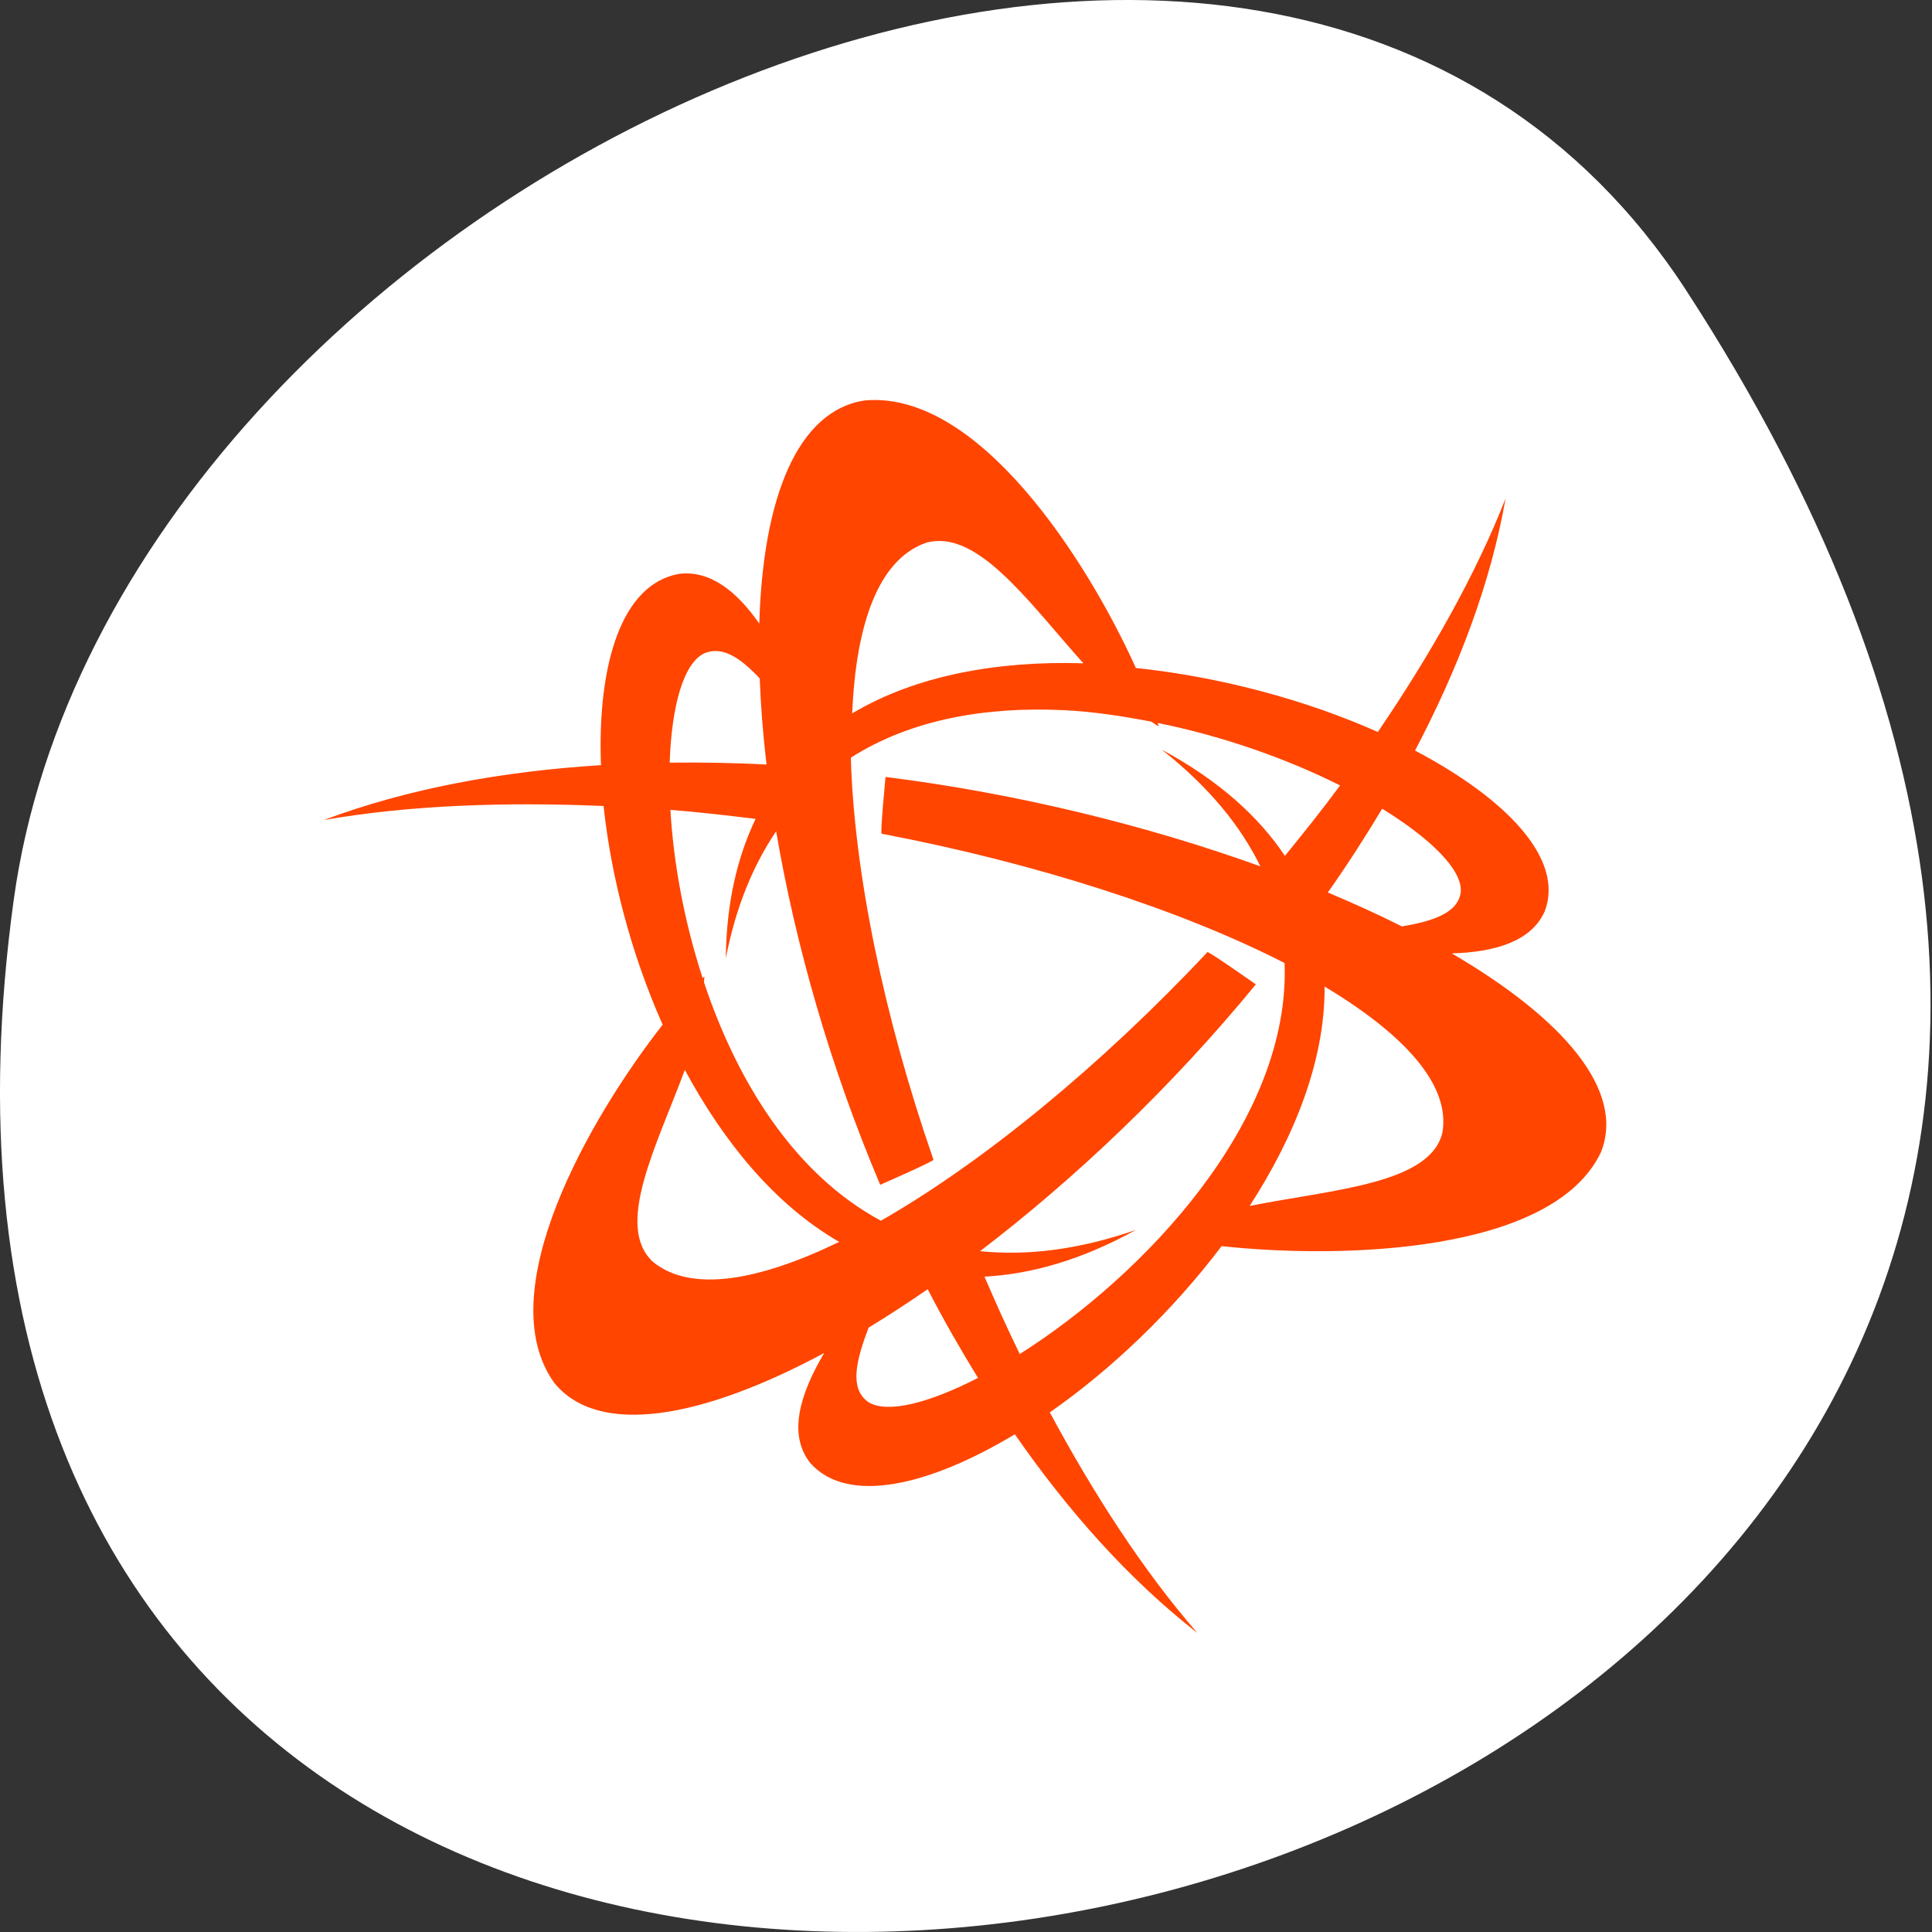 <svg xmlns="http://www.w3.org/2000/svg" viewBox="0 0 256 256"><rect x="0" y="0" width="256" height="256" fill="#333333" stroke="none"/><path d="m 213.3 834.88 c 146.42 225.37 -253.5 312.59 -221.64 80.74 12.991 -94.56 165.63 -166.95 221.64 -80.74 z" transform="translate(10.155 -796.36)" style="fill:#fff;color:#fff"/><g style="fill:#ff4500"><path d="m 336.34 456.91 c -8.99 1.308 -13.558 12.906 -14.04 29.575 -2.897 -4.141 -6.433 -7.114 -10.649 -6.583 -7.575 1.342 -10.819 11.895 -10.331 25.346 -13 0.811 -25.525 3.068 -36.733 7.274 11.323 -1.981 24.04 -2.416 37.08 -1.862 0.991 9.313 3.621 19.504 7.828 28.977 -9.674 12.359 -22.953 35.449 -14.37 47.45 5.859 7.201 19.522 4.778 35.779 -3.95 -3.174 5.337 -4.909 10.847 -1.784 14.655 4.954 5.443 15.619 2.985 27.04 -3.883 7.04 10.149 15.09 19.221 24.19 26.33 -7.189 -8.272 -13.714 -18.377 -19.556 -29.23 8.115 -5.659 16.217 -13.369 22.764 -22.03 15.886 1.722 43.9 0.97 50.26 -12.434 3.267 -8.155 -4.952 -17.709 -19.763 -26.357 5.626 -0.157 10.552 -1.548 12.323 -5.585 2.625 -6.915 -5.057 -14.895 -17.191 -21.29 5.766 -10.943 10.04 -22.21 12 -33.405 -3.98 10.153 -9.933 20.656 -16.928 30.945 -9.403 -4.195 -20.707 -7.285 -32.06 -8.484 -6.413 -14.193 -20.789 -36.744 -35.862 -35.453 z m 84.85 12.992 c 0.006 -0.019 0.02 -0.051 0.026 -0.068 h -0.013 c -0.003 0.019 -0.006 0.051 -0.013 0.068 z m -74.974 5.638 c 6.209 0.068 12.508 8.958 19.03 16.21 -11.305 -0.346 -22.15 1.574 -30.634 6.636 0.489 -11.787 3.449 -20.364 9.75 -22.594 0.62 -0.183 1.232 -0.26 1.853 -0.253 z m -29.348 14.601 c 1.839 0.185 3.675 1.672 5.491 3.617 0.134 3.636 0.434 7.457 0.899 11.41 -4.299 -0.239 -8.574 -0.296 -12.834 -0.253 0.26 -7.537 1.828 -13.157 4.578 -14.482 0.622 -0.263 1.247 -0.355 1.867 -0.293 z m 45.75 7.819 c 3.875 0.188 7.756 0.775 11.59 1.516 0.347 0.18 0.688 0.48 1.037 0.625 -0.033 -0.123 -0.127 -0.324 -0.165 -0.452 8.913 1.812 17.311 4.84 24.18 8.285 -2.344 3.175 -4.801 6.255 -7.316 9.335 -3.466 -5.202 -8.741 -9.991 -16.32 -14.08 6.273 4.943 10.485 10.159 13.07 15.466 -14.835 -5.349 -31.985 -9.625 -49.664 -11.849 0 0 -0.774 7.97 -0.498 7.513 v 0.019 c 20.3 3.864 39.536 10.04 53.37 17.13 0.809 21 -18.722 41.456 -35.09 51.809 -1.649 -3.377 -3.181 -6.787 -4.675 -10.253 6.187 -0.329 12.873 -2.21 20.08 -6.197 -7.704 2.675 -14.557 3.446 -20.662 2.819 12.541 -9.572 25.344 -21.696 36.539 -35.35 0 0 -6.685 -4.715 -6.431 -4.255 -14.08 14.995 -29.692 27.815 -43.25 35.572 -11.602 -6.257 -19.12 -18.627 -23.442 -31.596 -0.013 -0.248 0.071 -0.543 0.046 -0.785 -0.066 0.064 -0.158 0.176 -0.22 0.24 -2.503 -7.678 -3.876 -15.426 -4.274 -22.301 3.772 0.298 7.514 0.733 11.286 1.197 -2.416 5.057 -3.871 11.12 -3.942 18.458 1.323 -6.834 3.644 -12.342 6.666 -16.822 2.536 14.902 7.136 31.16 13.789 46.849 0 0 7.578 -3.325 7.03 -3.325 l 0.02 -0.025 c -6.576 -18.952 -10.516 -38.15 -10.94 -53.25 8.06 -5.126 18.03 -6.783 28.2 -6.29 z m 42.22 13.06 c 6.481 3.998 10.626 8.102 10.414 11.02 -0.347 2.823 -3.754 3.891 -7.8 4.575 -3.074 -1.548 -6.365 -3.047 -9.819 -4.495 2.563 -3.635 4.948 -7.344 7.205 -11.1 z m -7.634 23.564 c 10.414 6.242 16.713 12.959 15.614 19.349 -1.613 6.847 -14.634 7.542 -25.544 9.721 6.03 -9.318 10 -19.388 9.93 -29.07 z m -84.77 11.04 c 5.159 9.58 11.963 17.899 20.455 22.793 -10.643 5.161 -19.622 6.76 -24.659 2.66 -5.187 -4.739 0.524 -15.486 4.204 -25.453 z m 32.18 29.06 c 2.068 4.02 4.321 7.934 6.666 11.756 -6.517 3.343 -12.01 4.753 -14.508 3.218 -2.64 -1.807 -1.571 -5.706 0.013 -9.88 2.573 -1.562 5.18 -3.261 7.828 -5.093 z" transform="translate(-221.69 -403.86)"/></g></svg>